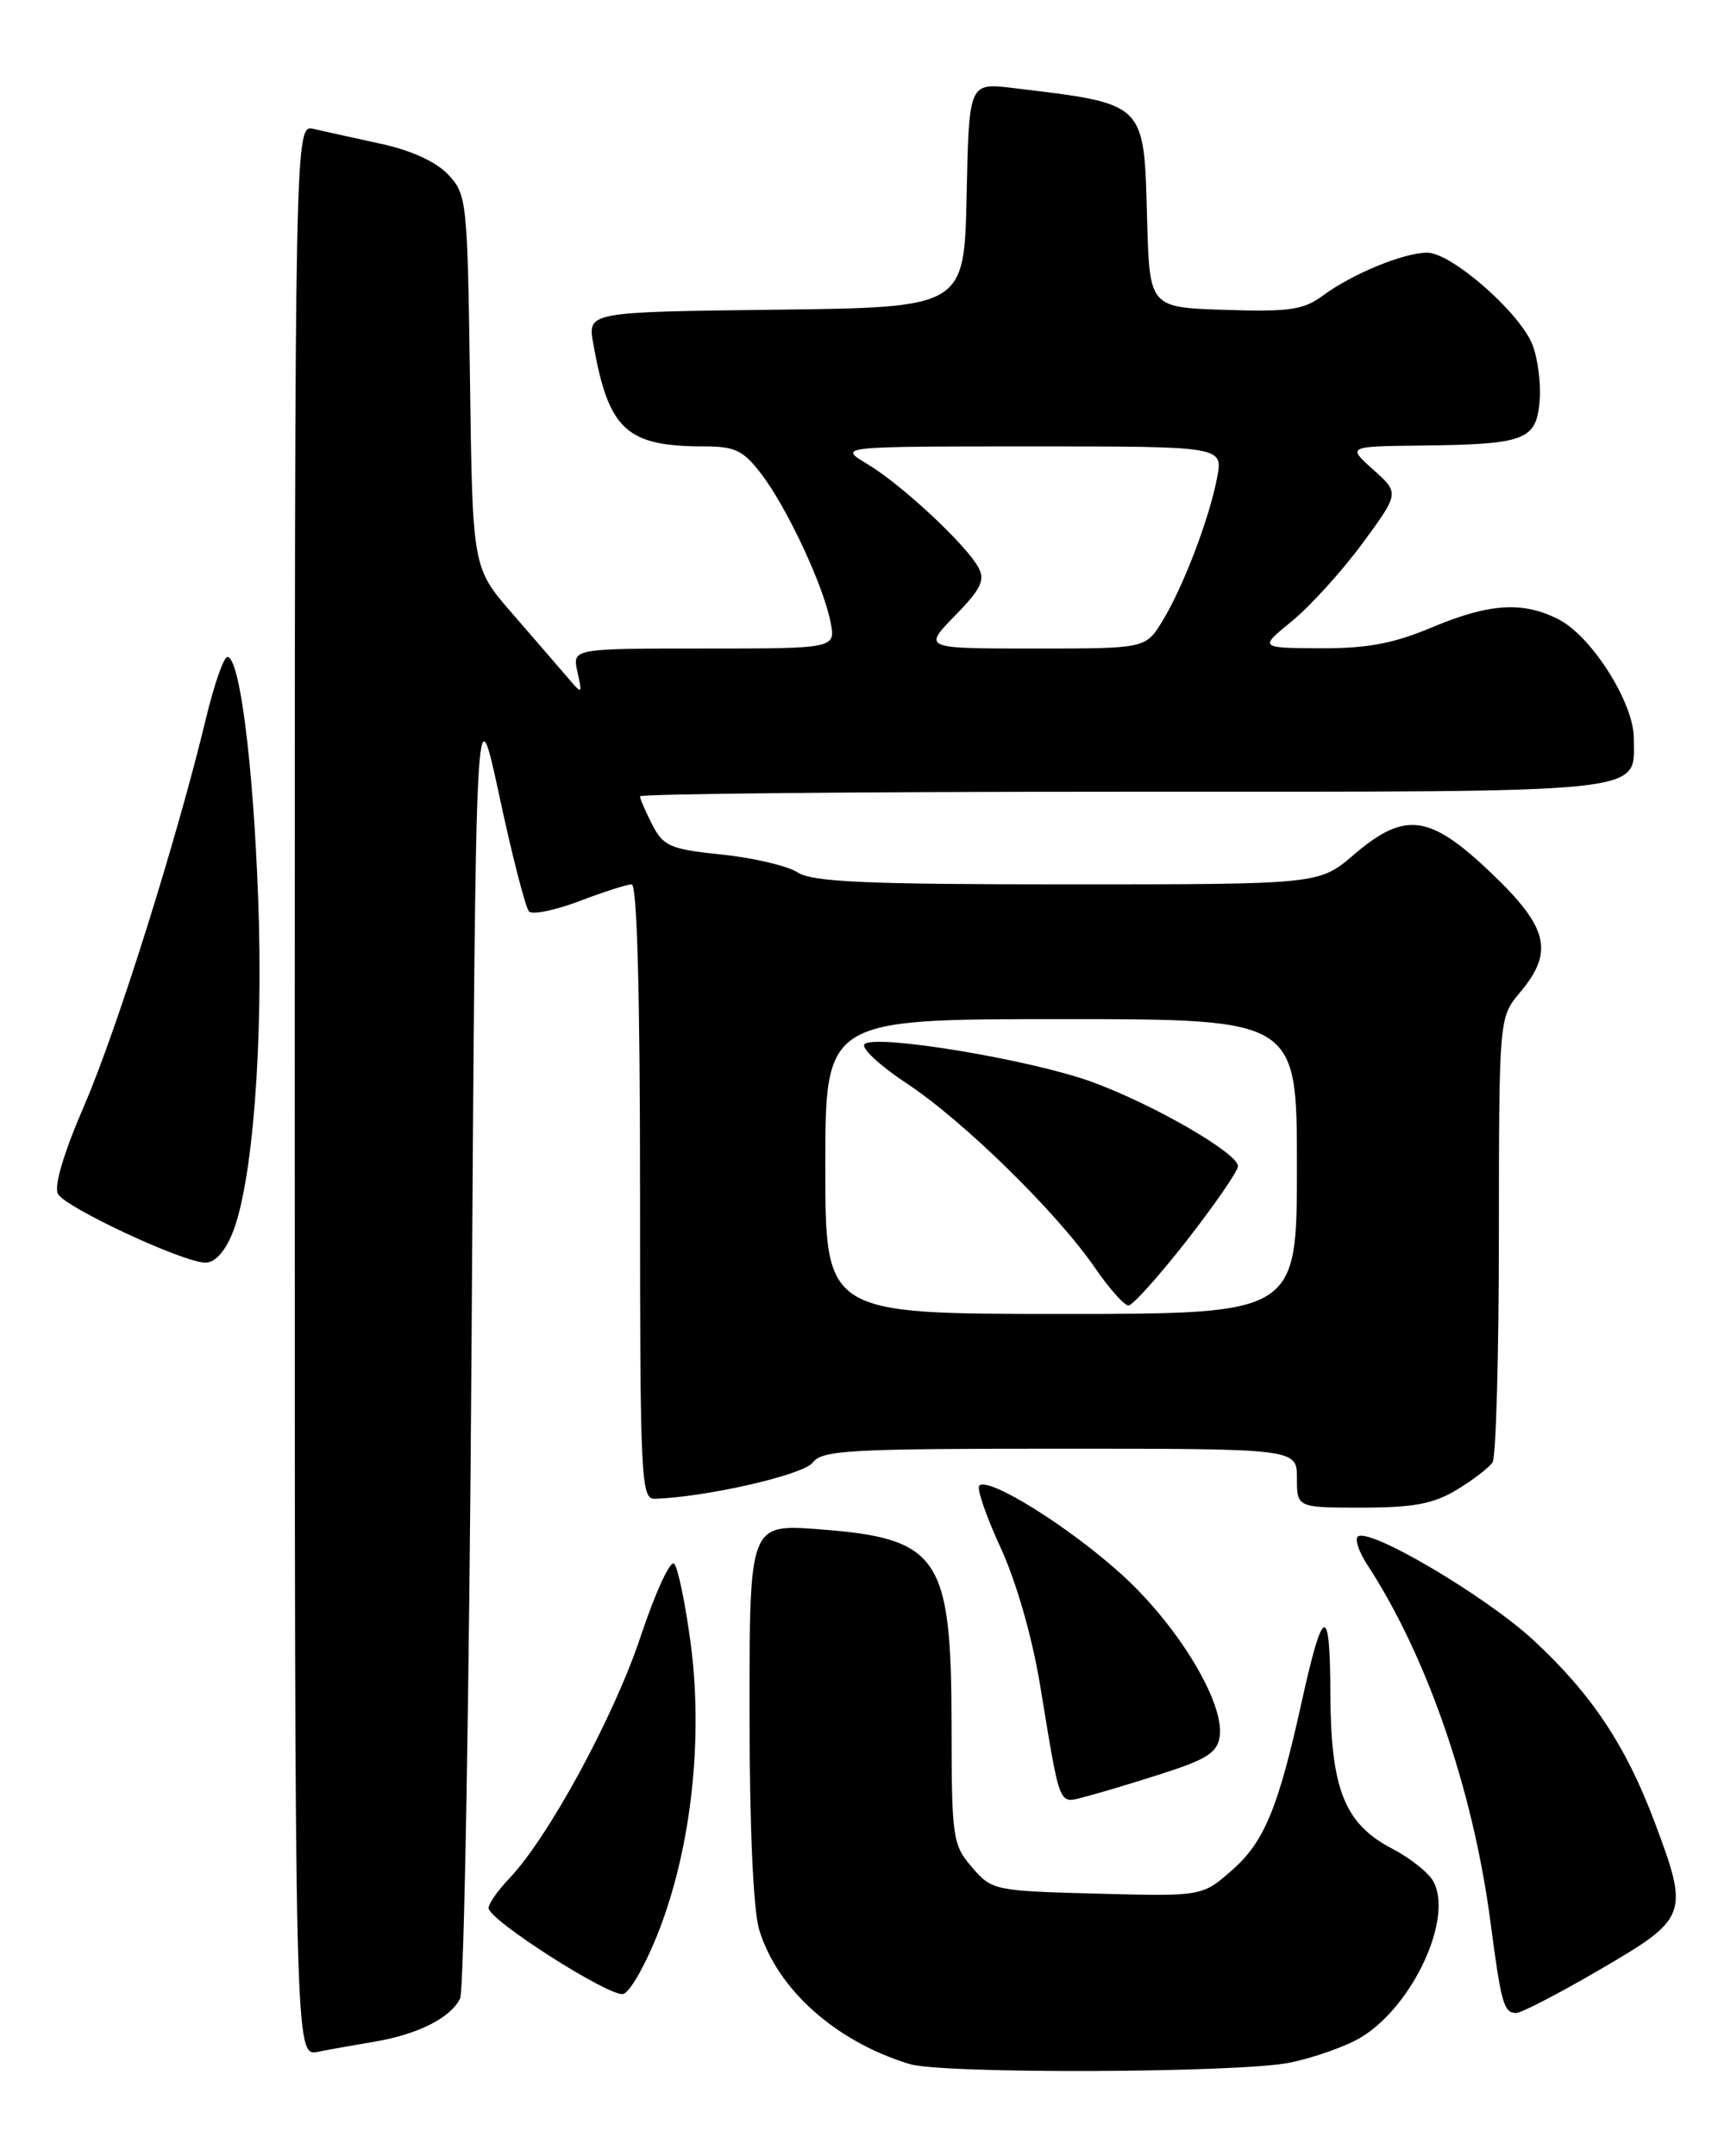 <?xml version="1.0" encoding="UTF-8" standalone="no"?>
<!DOCTYPE svg PUBLIC "-//W3C//DTD SVG 1.1//EN" "http://www.w3.org/Graphics/SVG/1.1/DTD/svg11.dtd" >
<svg xmlns="http://www.w3.org/2000/svg" xmlns:xlink="http://www.w3.org/1999/xlink" version="1.1" viewBox="0 0 204 256">
 <g >
 <path fill="currentColor"
d=" M 153.20 244.89 C 156.12 244.28 159.90 242.93 161.62 241.89 C 167.77 238.16 172.61 227.72 170.19 223.36 C 169.63 222.34 167.44 220.60 165.33 219.50 C 159.64 216.53 158.01 212.43 157.97 201.00 C 157.94 190.33 157.10 190.58 154.58 202.00 C 151.80 214.62 150.12 218.69 146.31 222.03 C 142.75 225.16 142.75 225.16 130.29 224.83 C 118.05 224.51 117.78 224.45 115.41 221.69 C 113.11 219.02 113.00 218.24 112.99 204.69 C 112.96 184.79 111.51 182.64 97.25 181.57 C 89.00 180.95 89.00 180.95 89.00 203.11 C 89.00 216.82 89.44 226.72 90.14 229.08 C 92.27 236.17 99.20 242.38 108.00 245.06 C 111.92 246.26 147.30 246.12 153.20 244.89 Z  M 44.50 242.40 C 49.59 241.55 53.52 239.57 54.63 237.29 C 55.11 236.30 55.73 200.85 56.00 158.50 C 56.50 81.50 56.50 81.50 59.29 94.49 C 60.82 101.63 62.41 107.81 62.82 108.22 C 63.23 108.63 65.92 108.08 68.80 106.99 C 71.67 105.89 74.47 105.00 75.01 105.00 C 75.65 105.00 76.00 118.10 76.00 141.50 C 76.00 175.62 76.11 178.00 77.75 177.95 C 83.83 177.76 95.45 175.10 96.51 173.65 C 97.59 172.18 100.84 172.00 125.86 172.00 C 154.00 172.00 154.00 172.00 154.00 175.50 C 154.00 179.00 154.00 179.00 161.75 179.00 C 167.88 178.99 170.23 178.55 173.00 176.87 C 174.93 175.70 176.83 174.24 177.23 173.62 C 177.64 173.01 177.98 160.86 177.98 146.64 C 178.00 120.79 178.00 120.79 180.50 117.82 C 184.55 113.00 183.86 110.12 177.07 103.65 C 169.75 96.66 166.83 96.28 160.73 101.50 C 156.64 105.00 156.64 105.00 126.78 105.00 C 102.73 105.00 96.50 104.72 94.71 103.58 C 93.50 102.80 89.45 101.85 85.71 101.46 C 79.60 100.83 78.78 100.48 77.46 97.93 C 76.66 96.37 76.00 94.85 76.00 94.55 C 76.00 94.25 101.84 94.00 133.43 94.00 C 196.95 94.00 194.00 94.31 194.00 87.62 C 194.00 83.46 189.02 75.58 185.11 73.56 C 180.87 71.36 176.85 71.62 170.00 74.50 C 165.46 76.41 162.35 76.99 156.78 76.97 C 149.50 76.93 149.50 76.93 153.43 73.73 C 155.59 71.96 159.34 67.82 161.77 64.53 C 166.17 58.54 166.17 58.54 163.07 55.77 C 159.97 53.00 159.97 53.00 168.73 52.90 C 181.15 52.76 182.43 52.27 182.82 47.58 C 182.99 45.47 182.59 42.44 181.93 40.84 C 180.34 36.99 172.31 30.00 169.48 30.00 C 166.68 30.00 160.58 32.51 157.06 35.11 C 154.79 36.79 153.07 37.04 145.45 36.79 C 136.50 36.50 136.50 36.50 136.21 26.04 C 135.83 12.03 136.18 12.37 120.28 10.45 C 115.06 9.82 115.06 9.82 114.78 23.16 C 114.50 36.50 114.50 36.50 92.14 36.77 C 69.78 37.04 69.78 37.04 70.44 40.77 C 72.25 51.04 74.36 53.00 83.60 53.00 C 87.29 53.00 88.26 53.47 90.41 56.29 C 93.45 60.27 97.74 69.44 98.61 73.81 C 99.25 77.00 99.25 77.00 83.61 77.00 C 67.96 77.00 67.96 77.00 68.56 79.75 C 69.16 82.50 69.16 82.50 67.33 80.36 C 66.32 79.19 63.39 75.79 60.81 72.82 C 56.11 67.41 56.11 67.41 55.81 45.29 C 55.51 23.83 55.43 23.08 53.22 20.73 C 51.78 19.20 48.82 17.85 45.22 17.07 C 42.07 16.39 38.49 15.59 37.25 15.31 C 35.00 14.78 35.00 14.78 35.00 129.47 C 35.00 244.16 35.00 244.16 37.75 243.61 C 39.26 243.31 42.30 242.77 44.50 242.40 Z  M 190.07 233.79 C 200.44 227.75 200.60 227.30 196.46 216.30 C 193.05 207.23 188.97 201.11 182.09 194.74 C 176.38 189.46 162.43 181.24 161.22 182.45 C 160.87 182.80 161.38 184.30 162.36 185.79 C 169.43 196.60 174.92 212.49 176.98 228.19 C 178.26 237.93 178.57 239.00 180.04 239.00 C 180.65 239.00 185.16 236.66 190.07 233.79 Z  M 78.30 229.09 C 82.11 219.16 83.50 206.39 82.01 195.09 C 81.38 190.37 80.50 186.12 80.05 185.66 C 79.59 185.20 77.79 189.12 76.05 194.36 C 72.88 203.88 65.08 218.22 60.45 223.05 C 59.10 224.46 58.01 226.03 58.02 226.55 C 58.04 227.97 72.27 237.05 73.98 236.75 C 74.79 236.60 76.73 233.15 78.30 229.09 Z  M 138.00 210.58 C 143.29 208.89 144.56 208.07 144.83 206.17 C 145.40 202.17 139.98 193.16 133.35 187.08 C 127.14 181.40 117.38 175.28 116.28 176.39 C 115.96 176.71 117.09 180.02 118.81 183.74 C 120.67 187.78 122.55 194.32 123.49 200.00 C 125.94 214.86 125.65 214.13 128.77 213.35 C 130.27 212.97 134.43 211.73 138.00 210.58 Z  M 27.55 146.53 C 30.00 140.67 31.31 123.71 30.65 106.50 C 30.04 90.37 28.45 78.00 27.00 78.00 C 26.57 78.00 25.43 81.26 24.47 85.25 C 21.03 99.54 13.94 122.12 10.05 131.14 C 7.53 136.96 6.38 140.86 6.89 141.77 C 7.79 143.37 21.47 149.77 24.30 149.91 C 25.45 149.97 26.62 148.75 27.55 146.53 Z  M 98.00 138.50 C 98.00 121.00 98.00 121.00 126.00 121.00 C 154.00 121.00 154.00 121.00 154.00 138.50 C 154.00 156.00 154.00 156.00 126.00 156.00 C 98.00 156.00 98.00 156.00 98.00 138.50 Z  M 140.95 147.25 C 144.27 142.99 147.00 139.03 147.00 138.46 C 147.00 136.91 136.87 131.07 129.59 128.43 C 122.35 125.80 103.93 122.75 102.66 123.97 C 102.20 124.41 104.45 126.51 107.66 128.63 C 114.37 133.05 125.48 143.93 130.00 150.50 C 131.70 152.98 133.50 155.00 134.00 155.00 C 134.49 155.00 137.62 151.51 140.95 147.25 Z  M 113.39 73.11 C 116.50 69.93 117.00 68.88 116.17 67.36 C 114.68 64.63 107.03 57.51 103.00 55.10 C 99.50 53.01 99.50 53.01 122.36 53.00 C 145.22 53.00 145.22 53.00 144.53 56.67 C 143.62 61.52 140.50 69.70 138.02 73.75 C 136.03 77.00 136.03 77.00 122.81 77.00 C 109.59 77.00 109.59 77.00 113.39 73.11 Z "/>
</g>
</svg>